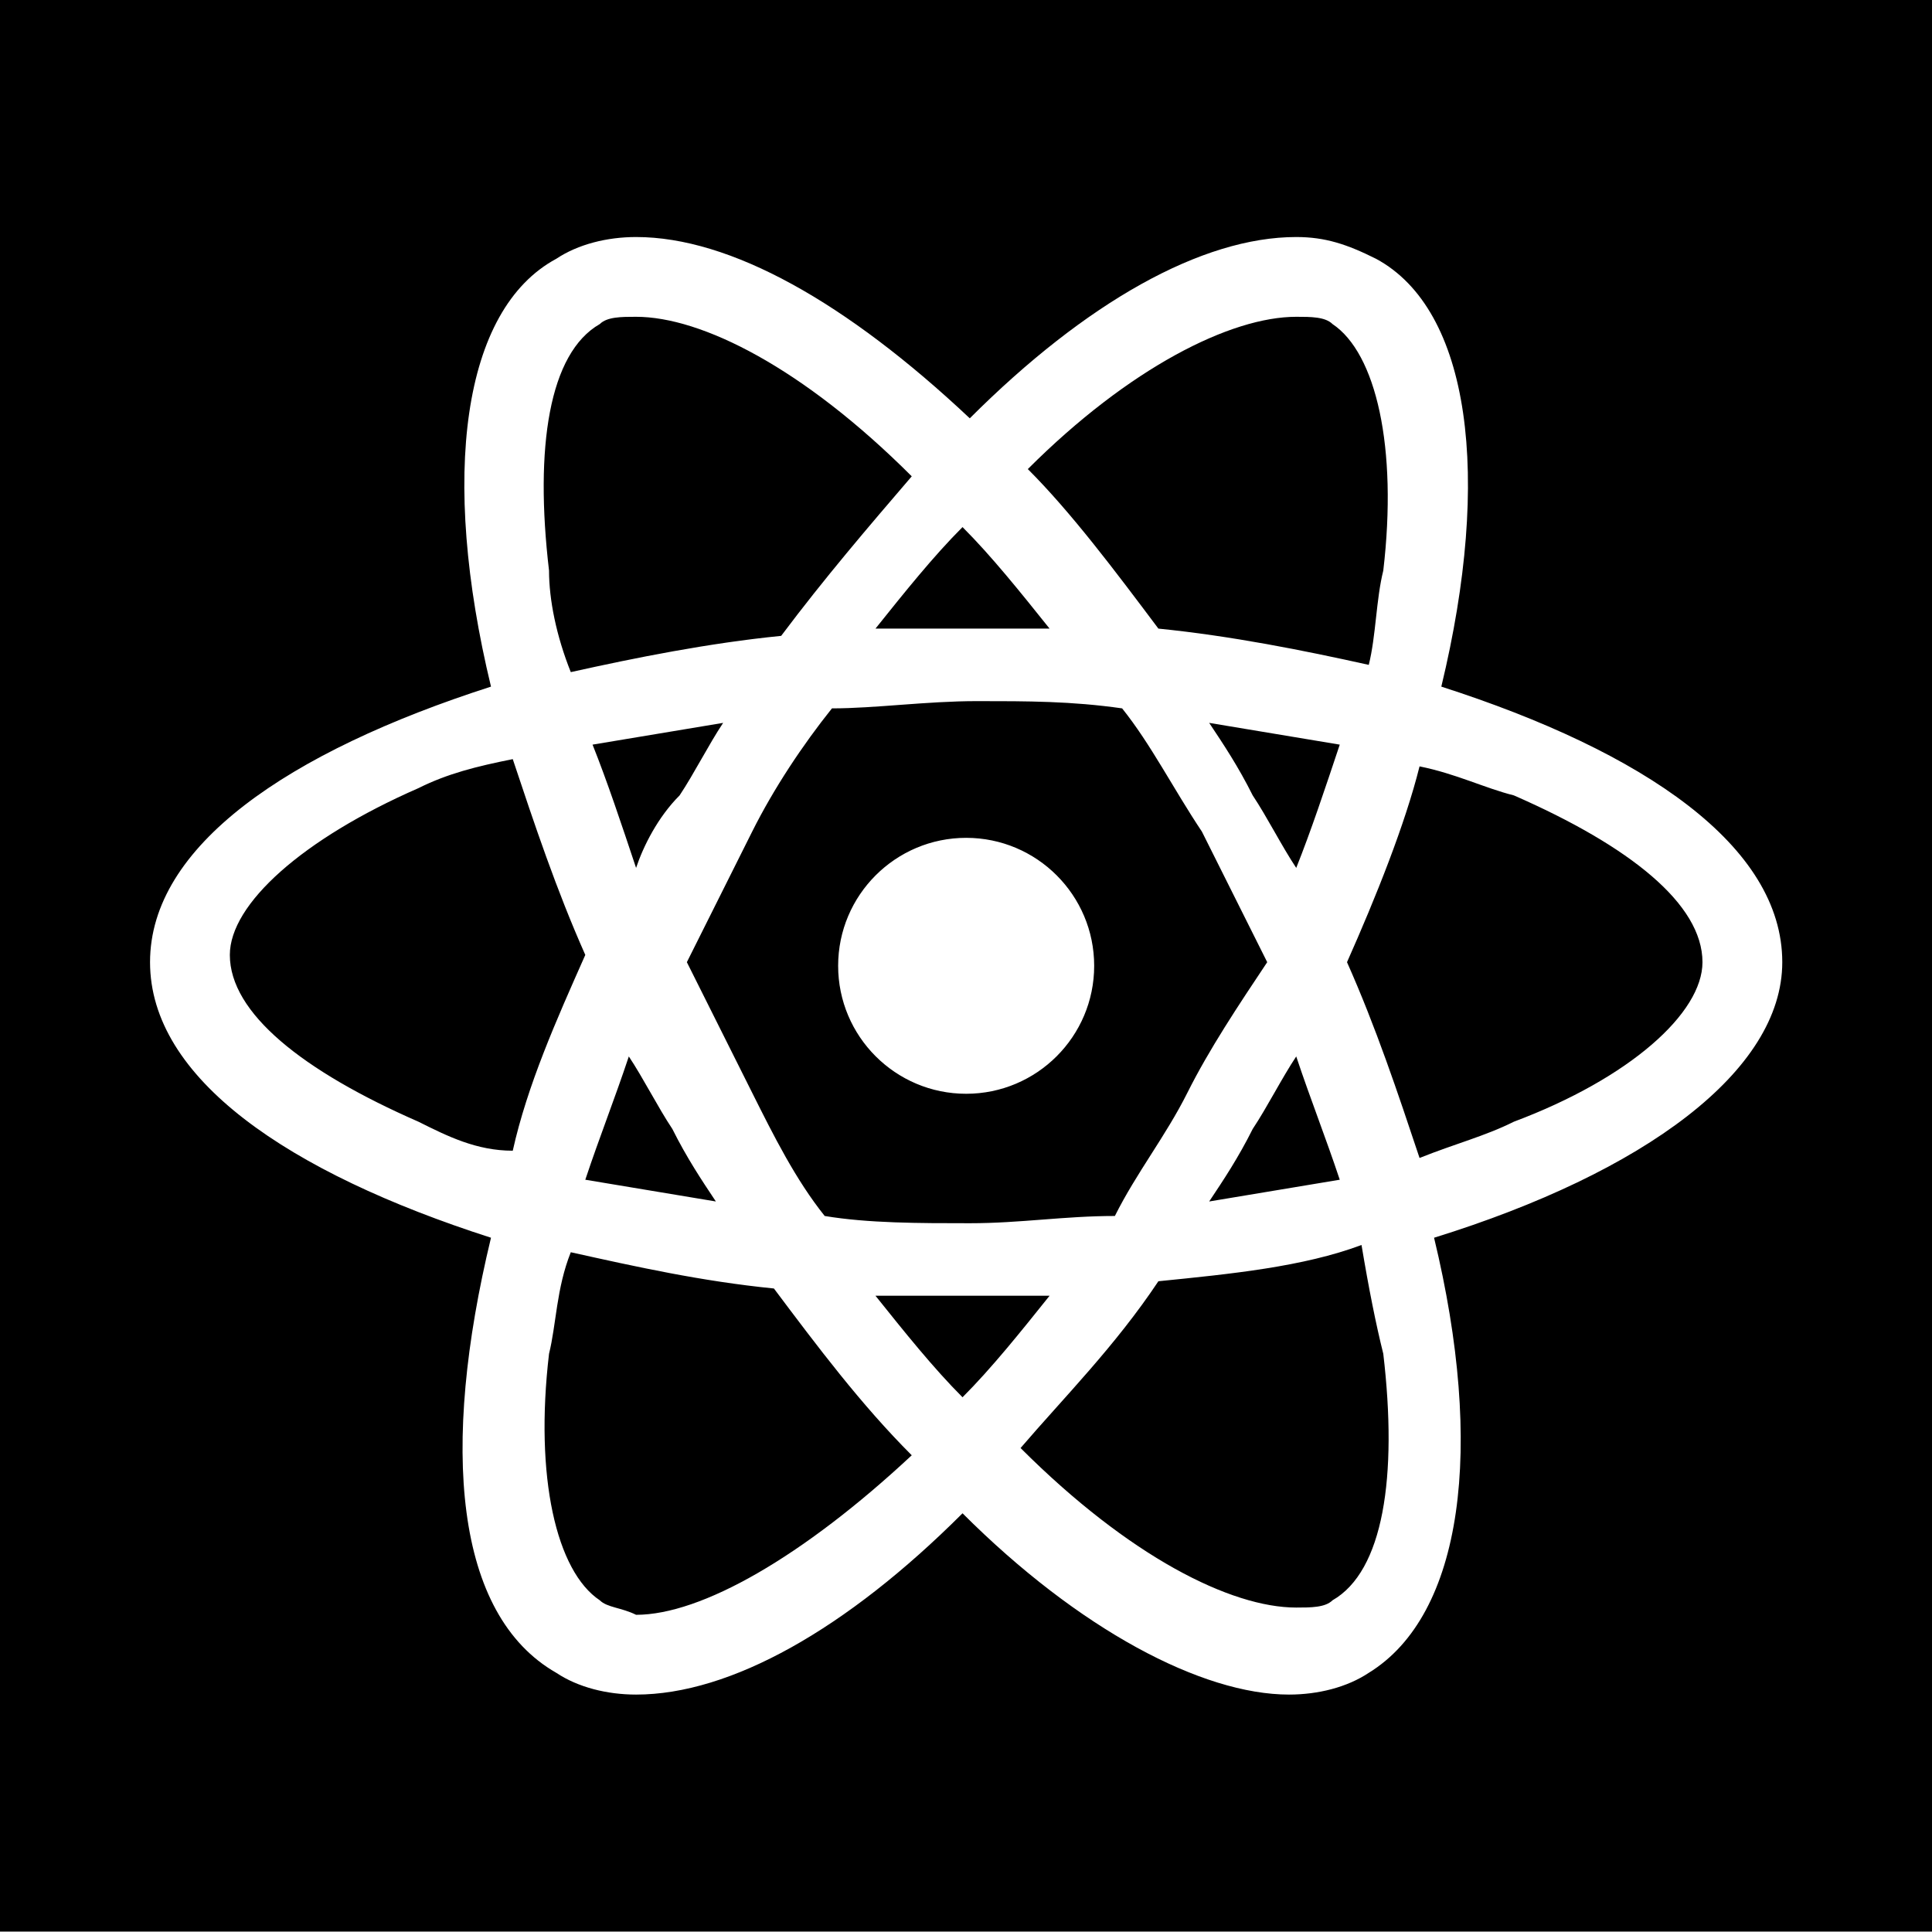 <?xml version="1.0" encoding="UTF-8" standalone="no"?>
<!DOCTYPE svg PUBLIC "-//W3C//DTD SVG 1.1//EN" "http://www.w3.org/Graphics/SVG/1.1/DTD/svg11.dtd">
<svg width="100%" height="100%" viewBox="0 0 800 800" version="1.1" xmlns="http://www.w3.org/2000/svg" xmlns:xlink="http://www.w3.org/1999/xlink" xml:space="preserve" xmlns:serif="http://www.serif.com/" style="fill-rule:evenodd;clip-rule:evenodd;stroke-linejoin:round;stroke-miterlimit:2;">
    <g transform="matrix(0.786,0,0,0.886,40.864,21.041)">
        <path d="M966,-26L966,879L-52,879L-52,-26L966,-26ZM886.943,425.932C886.943,371.708 814.33,327.65 707.321,297.149C734.073,198.867 722.608,120.919 672.926,97.196C657.639,90.418 646.174,87.028 630.887,87.028C581.204,87.028 520.057,117.53 458.909,171.754C393.94,117.53 332.792,87.028 283.109,87.028C267.822,87.028 252.536,90.418 241.07,97.196C191.388,120.919 179.923,198.867 206.675,297.149C99.666,327.65 27.054,371.708 27.054,425.932C27.054,480.157 99.666,524.214 206.675,554.716C179.923,652.998 187.566,730.946 241.07,758.058C252.536,764.836 267.822,768.225 283.109,768.225C332.792,768.225 393.94,737.724 455.087,683.499C516.235,737.724 581.204,768.225 627.065,768.225C642.352,768.225 657.639,764.836 669.104,758.058C718.787,730.946 730.252,652.998 703.5,554.716C814.33,524.214 886.943,476.768 886.943,425.932ZM630.887,124.308C638.53,124.308 646.174,124.308 649.995,127.697C672.926,141.253 684.391,185.311 676.747,242.924C672.926,256.48 672.926,273.426 669.104,286.982C634.708,280.204 596.491,273.426 558.274,270.037C535.344,242.924 512.413,215.812 489.483,195.478C542.987,148.031 596.491,124.308 630.887,124.308ZM264.001,724.168C241.07,710.612 229.605,666.554 237.249,608.94C241.07,595.384 241.07,578.439 248.714,561.494C283.109,568.272 317.505,575.05 355.722,578.439C378.653,605.551 401.583,632.664 428.335,656.387C371.009,703.833 317.505,730.946 283.109,730.946C275.466,727.557 267.822,727.557 264.001,724.168ZM630.887,469.99C638.53,490.324 646.174,507.269 653.817,527.603L585.026,537.771C592.669,527.603 600.313,517.436 607.956,503.88C615.6,493.713 623.243,480.157 630.887,469.99ZM455.087,629.275C439.8,615.718 424.513,598.773 409.226,581.828L500.948,581.828C485.661,598.773 470.374,615.718 455.087,629.275ZM607.956,347.984C600.313,334.428 592.669,324.261 585.026,314.094L653.817,324.261C646.174,344.595 638.53,364.93 630.887,381.875C623.243,371.708 615.6,358.152 607.956,347.984ZM455.087,222.59C470.374,236.146 485.661,253.091 500.948,270.037L409.226,270.037C424.513,253.091 439.8,236.146 455.087,222.59ZM745.539,500.491C730.252,507.269 714.965,510.658 695.856,517.436C684.391,486.935 672.926,456.434 657.639,425.932C672.926,395.431 688.213,361.541 695.856,334.428C714.965,337.817 730.252,344.595 745.539,347.984C806.686,371.708 844.904,398.82 844.904,425.932C844.904,449.656 806.686,480.157 745.539,500.491ZM325.148,537.771L256.357,527.603C264.001,507.269 271.644,490.324 279.288,469.99C286.931,480.157 294.575,493.713 302.218,503.88C309.861,517.436 317.505,527.603 325.148,537.771ZM168.458,500.491C107.31,476.768 69.093,449.656 69.093,422.543C69.093,398.82 107.31,368.319 168.458,344.595C183.744,337.817 199.031,334.428 218.14,331.039C229.605,361.541 241.07,392.042 256.357,422.543C241.07,453.045 225.783,483.546 218.14,514.047C199.031,514.047 183.744,507.269 168.458,500.491ZM237.249,242.924C229.605,185.311 237.249,141.253 264.001,127.697C267.822,124.308 275.466,124.308 283.109,124.308C317.505,124.308 371.009,148.031 428.335,198.867C405.405,222.59 382.474,246.313 359.544,273.426C321.327,276.815 283.109,283.593 248.714,290.371C241.07,273.426 237.249,256.48 237.249,242.924ZM573.561,486.935C562.096,507.269 546.809,524.214 535.344,544.549C508.591,544.549 485.661,547.938 458.909,547.938C432.157,547.938 405.405,547.938 382.474,544.549C367.187,527.603 355.722,507.269 344.257,486.935L309.861,425.932L344.257,364.93C355.722,344.595 371.009,324.261 386.296,307.316C409.226,307.316 435.979,303.927 462.731,303.927C489.483,303.927 512.413,303.927 539.165,307.316C554.452,324.261 565.917,344.595 581.204,364.93L615.6,425.932C600.313,446.267 585.026,466.601 573.561,486.935ZM457,367.822C419.777,367.822 389.557,394.62 389.557,427.628C389.557,460.637 419.777,487.435 457,487.435C494.222,487.435 524.442,460.637 524.442,427.628C524.442,394.62 494.222,367.822 457,367.822ZM676.747,608.94C684.391,666.554 676.747,710.612 649.995,724.168C646.174,727.557 638.53,727.557 630.887,727.557C596.491,727.557 542.987,703.833 485.661,652.998C508.591,629.275 535.344,605.551 558.274,575.05C596.491,571.661 634.708,568.272 665.282,558.105C669.104,578.439 672.926,595.384 676.747,608.94ZM283.109,381.875C275.466,361.541 267.822,341.206 260.179,324.261L328.97,314.094C321.327,324.261 313.683,337.817 306.04,347.984C294.575,358.152 286.931,371.708 283.109,381.875Z"/>
    </g>
    <rect x="688" y="-2" width="1" height="2"/>
</svg>
